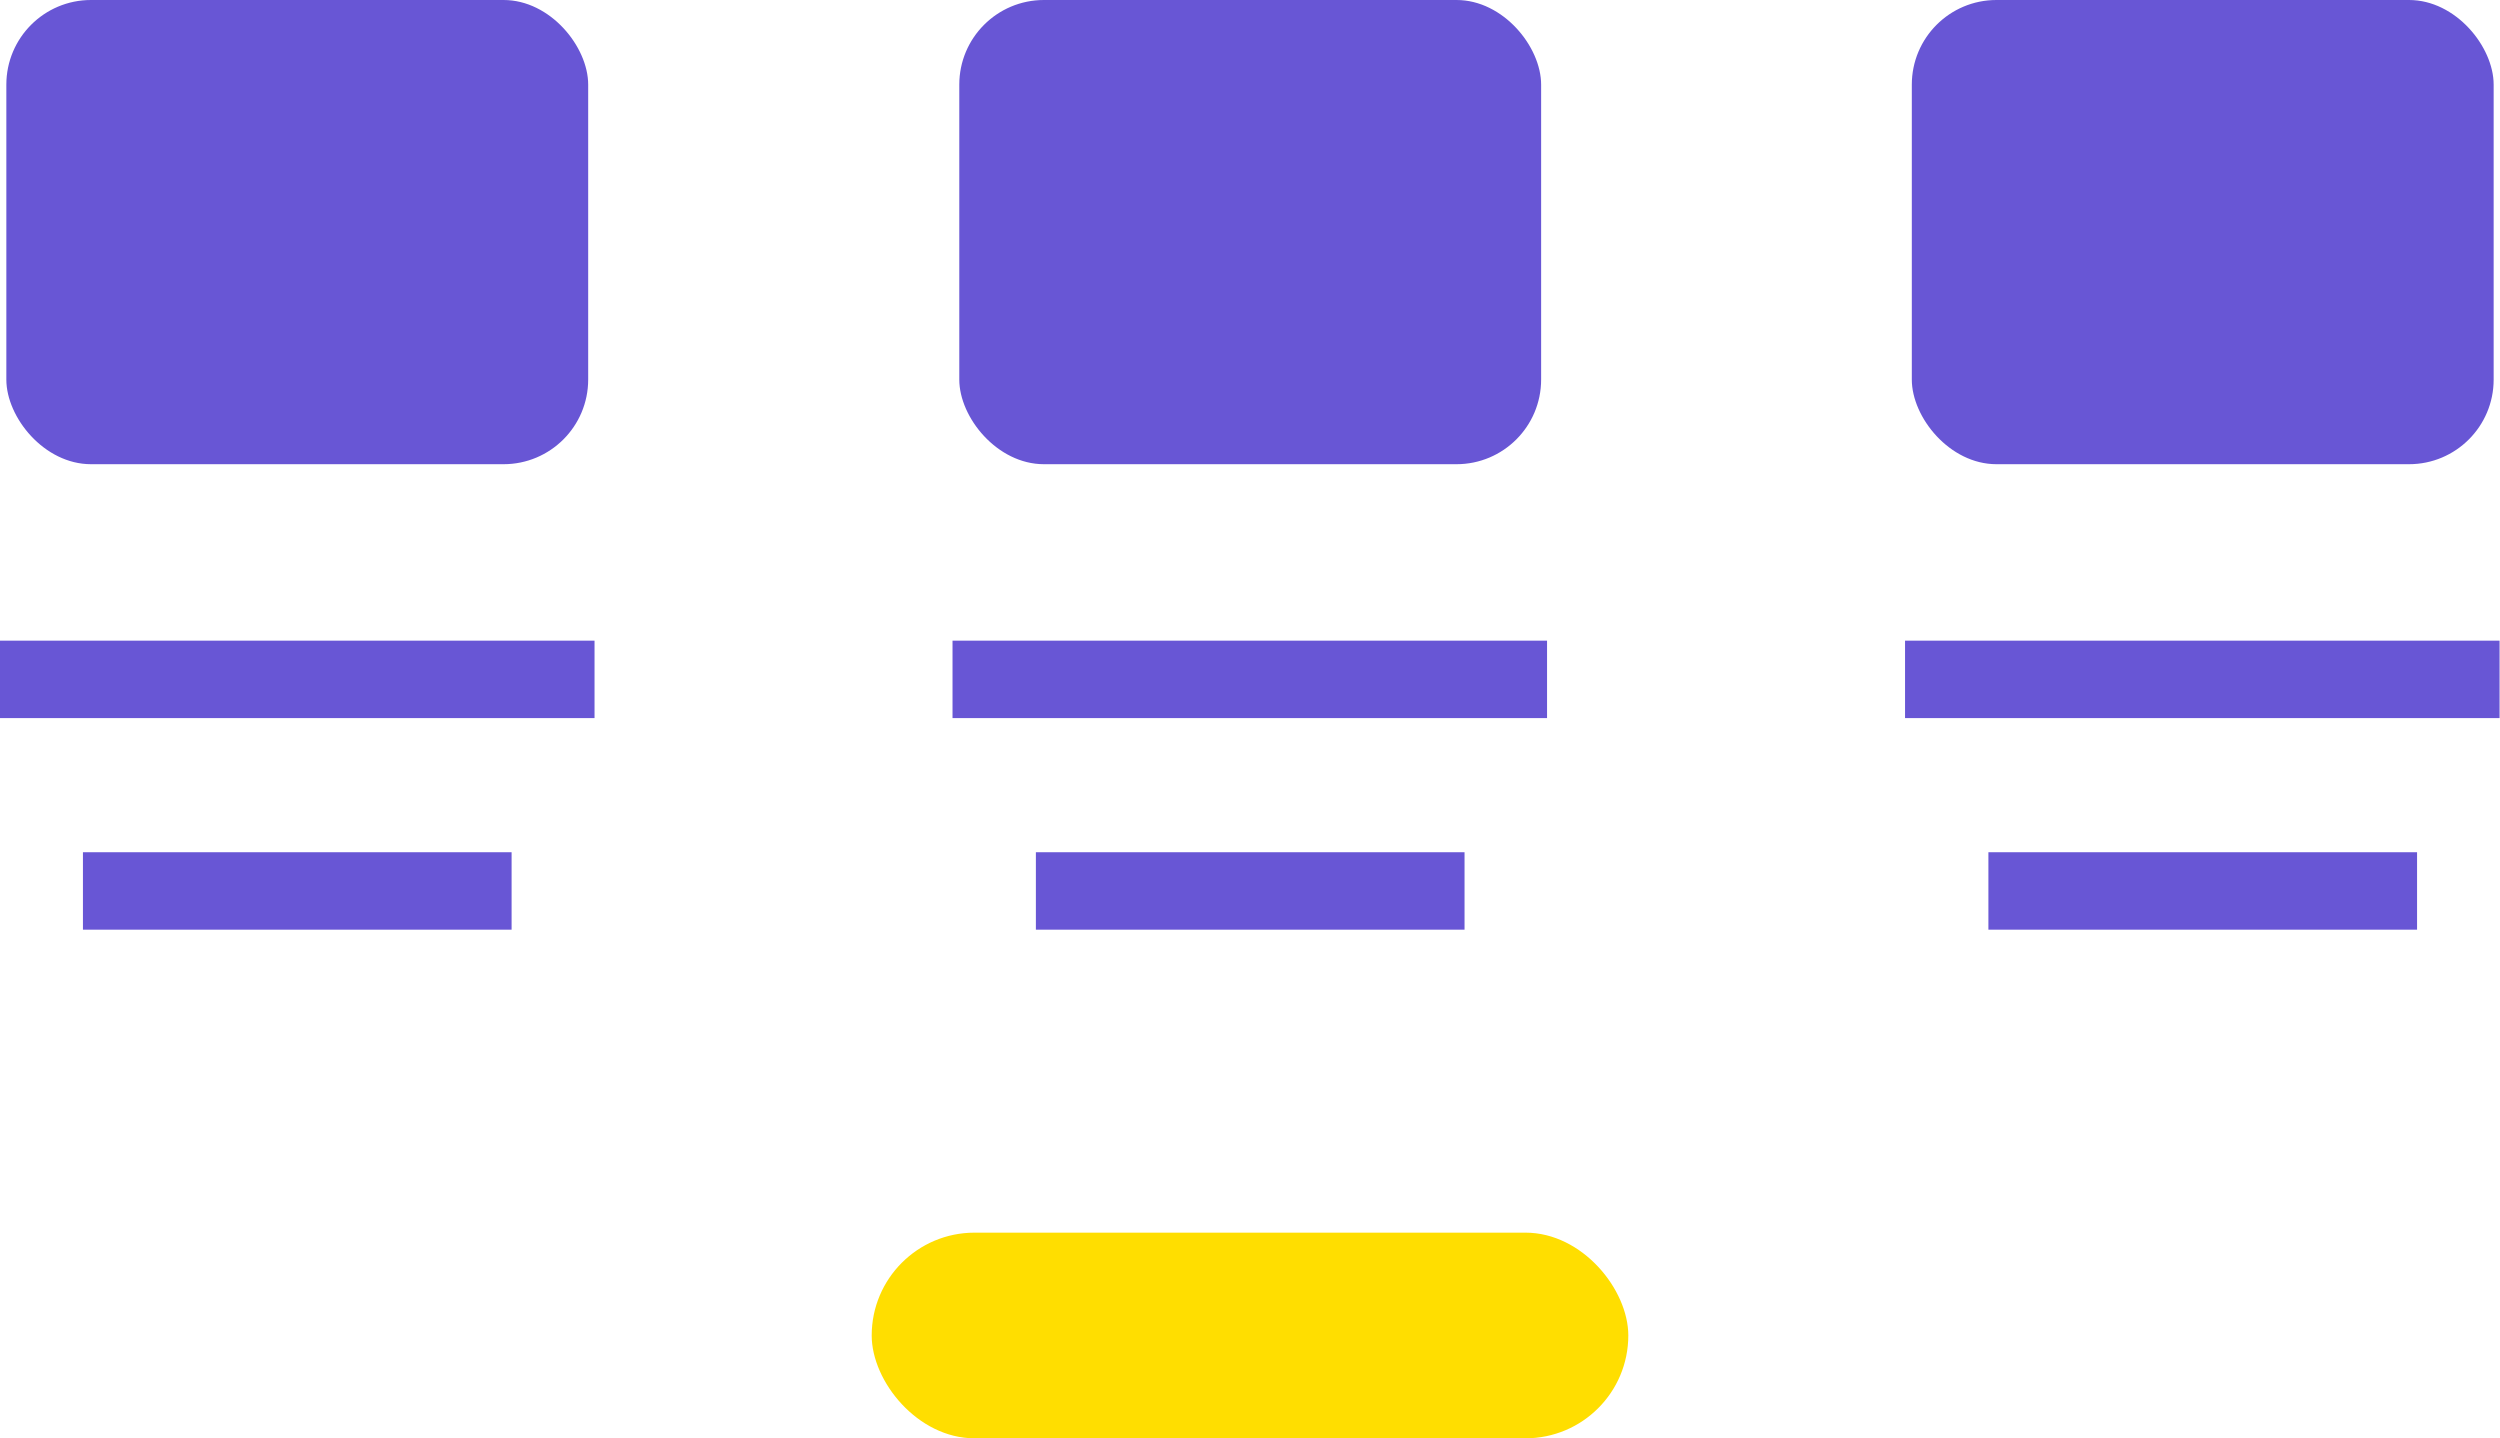 <svg id="Layer_1" data-name="Layer 1" xmlns="http://www.w3.org/2000/svg" viewBox="0 0 59.08 33.99"><defs><style>.cls-1{fill:#ffde00;}.cls-2{fill:#6856d5;}</style></defs><title>template-with-contents-columns</title><rect class="cls-1" x="20.6" y="29.13" width="17.88" height="4.86" rx="2.43"/><rect class="cls-2" x="22.67" width="13.75" height="10.97" rx="2"/><rect class="cls-2" x="22.51" y="15.14" width="14.05" height="1.83"/><rect class="cls-2" x="24.48" y="20.14" width="10.13" height="1.83"/><rect class="cls-2" x="45.18" width="13.75" height="10.97" rx="2"/><rect class="cls-2" x="45.02" y="15.14" width="14.05" height="1.83"/><rect class="cls-2" x="46.99" y="20.14" width="10.13" height="1.83"/><rect class="cls-2" x="0.15" width="13.75" height="10.97" rx="2"/><rect class="cls-2" y="15.14" width="14.05" height="1.83"/><rect class="cls-2" x="1.96" y="20.14" width="10.13" height="1.83"/></svg>